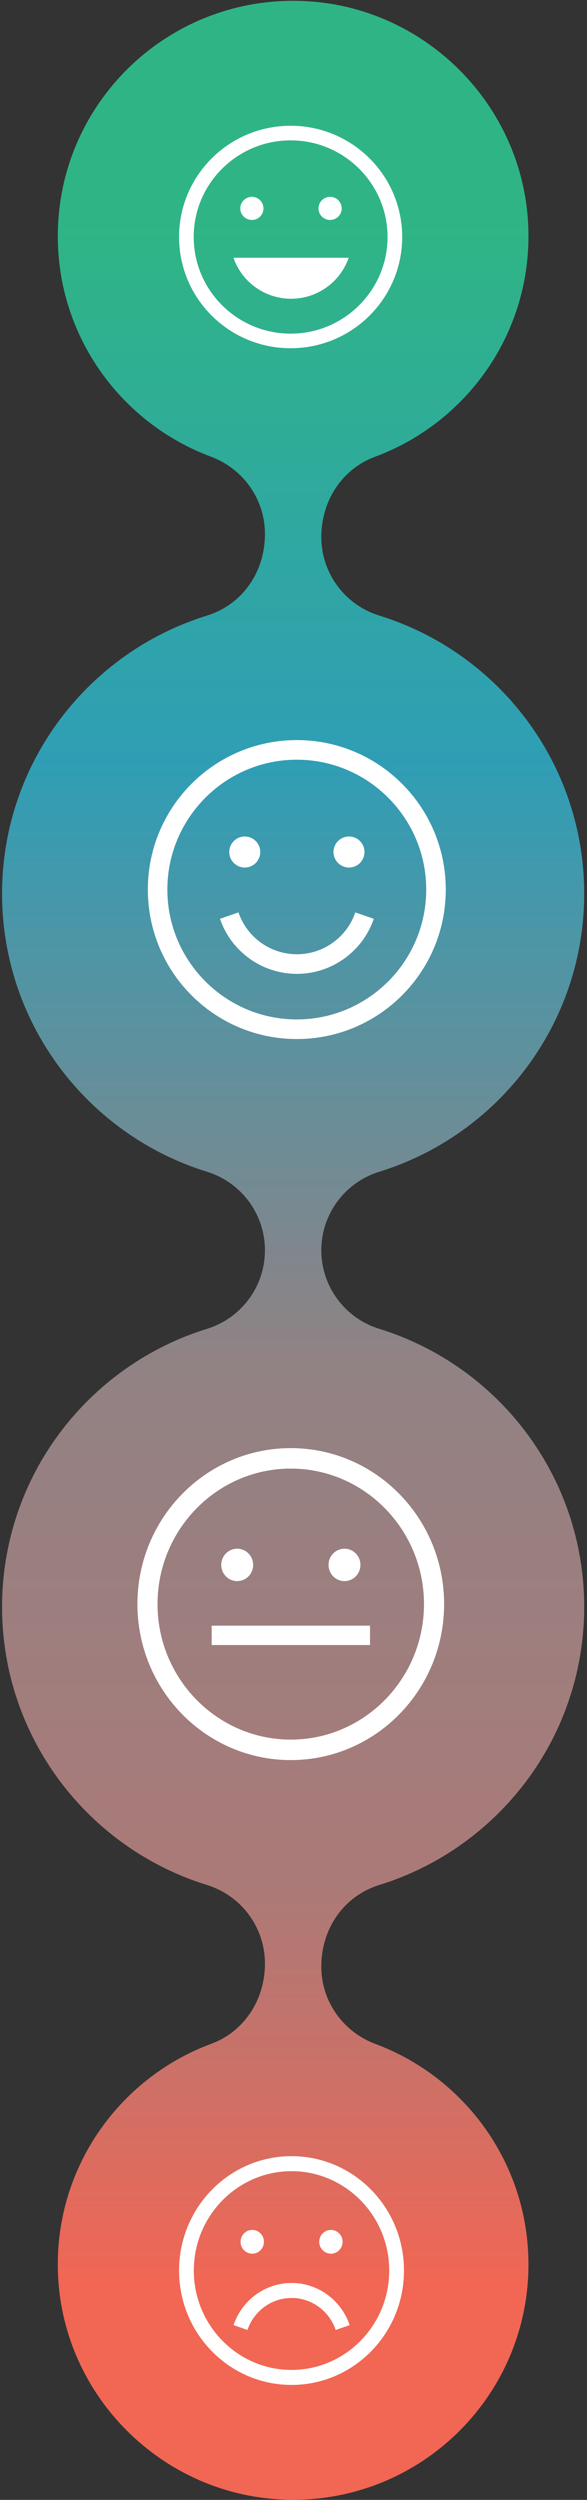 <?xml version="1.0" encoding="UTF-8"?>
<svg width="116px" height="494px" viewBox="0 0 116 494" version="1.1" xmlns="http://www.w3.org/2000/svg" xmlns:xlink="http://www.w3.org/1999/xlink">
    <rect x="0" y="0" width="116" height="494" fill="#333333" stroke="none"/>
    <!-- Generator: Sketch 46 (44423) - http://www.bohemiancoding.com/sketch -->
    <title>rate</title>
    <desc>Created with Sketch.</desc>
    <defs>
        <linearGradient x1="50%" y1="9.945%" x2="50%" y2="90.48%" id="linearGradient-1">
            <stop stop-color="#2FB585" offset="0%"></stop>
            <stop stop-color="#2F9EB5" offset="26.058%"></stop>
            <stop stop-color="#918284" offset="55.1%"></stop>
            <stop stop-color="#AA7A78" offset="80.36%"></stop>
            <stop stop-color="#F26654" offset="100%"></stop>
        </linearGradient>
    </defs>
    <g id="Symbols" stroke="none" stroke-width="1" fill="none" fill-rule="evenodd">
        <g id="rate">
            <path d="M74.948,262.588 C68.14,260.482 63.495,254.194 63.495,247.068 C63.495,239.942 68.14,233.654 74.948,231.548 C98.404,224.292 115.446,202.436 115.446,176.596 C115.446,150.755 98.404,128.899 74.948,121.644 C68.14,119.538 63.495,113.249 63.495,106.124 C63.495,98.903 67.655,92.653 74.074,90.277 C92.476,83.465 105.393,65.35 104.376,44.355 C103.225,20.587 83.942,1.331 60.173,0.213 C33.467,-1.043 11.422,20.237 11.422,46.666 C11.422,66.632 24.007,83.651 41.676,90.239 C48.073,92.625 52.358,98.676 52.358,105.502 C52.358,113.249 47.714,119.538 40.907,121.644 C17.45,128.899 0.408,150.755 0.408,176.596 C0.408,202.436 17.45,224.292 40.907,231.548 C47.714,233.654 52.358,239.942 52.358,247.068 C52.358,254.194 47.714,260.482 40.907,262.588 C17.449,269.844 0.408,291.699 0.408,317.54 C0.408,343.381 17.449,365.236 40.907,372.492 C47.714,374.598 52.358,380.886 52.358,388.012 C52.358,395.234 48.197,401.482 41.78,403.857 C23.378,410.669 10.461,428.784 11.478,449.78 C12.627,473.547 31.91,492.803 55.679,493.922 C82.386,495.179 104.432,473.899 104.432,447.47 C104.432,427.503 91.846,410.485 74.177,403.896 C67.781,401.51 63.495,395.46 63.495,388.633 C63.495,380.886 68.14,374.598 74.948,372.492 C98.404,365.236 115.446,343.381 115.446,317.54 C115.446,291.699 98.404,269.844 74.948,262.588 Z" id="Fill-1" fill="url(#linearGradient-1)"></path>
            <g id="Page-1-Copy-3" transform="translate(35.387, 426.075)" fill="#FFFFFF">
                <path d="M22.223,-3.31608655e-15 C9.95,-3.31608655e-15 0.001,10.12 0.001,22.604 C0.001,35.087 9.95,45.207 22.223,45.207 C34.496,45.207 44.445,35.087 44.445,22.604 C44.445,10.12 34.496,-3.31608655e-15 22.223,-3.31608655e-15 M22.223,2.966 C32.869,2.966 41.53,11.775 41.53,22.604 C41.53,33.432 32.869,42.242 22.223,42.242 C11.577,42.242 2.913,33.432 2.913,22.604 C2.913,11.775 11.577,2.966 22.223,2.966" id="Fill-1"></path>
                <path d="M33.707,33.386 C32.039,28.443 27.453,25.059 22.235,25.059 C17.014,25.059 12.43,28.443 10.759,33.386 L13.518,34.347 C14.786,30.595 18.27,28.024 22.235,28.024 C26.199,28.024 29.684,30.595 30.949,34.35 L33.707,33.386 Z" id="Fill-4"></path>
                <path d="M16.77,16.925 C16.77,15.629 15.736,14.577 14.462,14.577 C13.188,14.577 12.151,15.629 12.151,16.925 C12.151,18.224 13.188,19.272 14.462,19.272 C15.736,19.272 16.77,18.224 16.77,16.925" id="Fill-6"></path>
                <path d="M32.317,16.925 C32.317,15.629 31.283,14.577 30.009,14.577 C28.735,14.577 27.698,15.629 27.698,16.925 C27.698,18.224 28.735,19.272 30.009,19.272 C31.283,19.272 32.317,18.224 32.317,16.925" id="Fill-8"></path>
            </g>
            <g id="Group-24-Copy-2" transform="translate(27.156, 286.161)" fill="#FFFFFF">
                <path d="M30.304,57.602 C15.787,57.602 3.973,45.589 3.973,30.823 C3.973,16.057 15.787,4.044 30.304,4.044 C44.821,4.044 56.631,16.057 56.631,30.823 C56.631,45.589 44.821,57.602 30.304,57.602 M30.304,0 C13.569,0 0.001,13.801 0.001,30.823 C0.001,47.846 13.569,61.646 30.304,61.646 C47.039,61.646 60.607,47.846 60.607,30.823 C60.607,13.801 47.039,0 30.304,0" id="Fill-1"></path>
                <path d="M22.868,23.079 C22.868,21.312 21.458,19.878 19.721,19.878 C17.984,19.878 16.569,21.312 16.569,23.079 C16.569,24.85 17.984,26.281 19.721,26.281 C21.458,26.281 22.868,24.85 22.868,23.079" id="Fill-4"></path>
                <path d="M44.069,23.079 C44.069,21.312 42.659,19.878 40.921,19.878 C39.184,19.878 37.77,21.312 37.77,23.079 C37.77,24.85 39.184,26.281 40.921,26.281 C42.659,26.281 44.069,24.85 44.069,23.079" id="Fill-6"></path>
                <polygon id="Fill-8" points="14.671 38.911 45.964 38.911 45.964 35.085 14.671 35.085"></polygon>
            </g>
            <a xlink:href="#wadus">
              <g id="Page-1-Copy-4" transform="translate(29.214, 146.247)" fill="#FFFFFF">
                  <g id="Group-3">
                      <path d="M29.439,55.202 C15.336,55.202 3.859,43.69 3.859,29.539 C3.859,15.388 15.336,3.876 29.439,3.876 C43.542,3.876 55.015,15.388 55.015,29.539 C55.015,43.69 43.542,55.202 29.439,55.202 M29.439,0 C13.181,0 0.001,13.226 0.001,29.539 C0.001,45.852 13.181,59.077 29.439,59.077 C45.697,59.077 58.877,45.852 58.877,29.539 C58.877,13.226 45.697,0 29.439,0" id="Fill-1"></path>
                  </g>
                  <path d="M22.216,22.117 C22.216,20.424 20.846,19.049 19.158,19.049 C17.47,19.049 16.096,20.424 16.096,22.117 C16.096,23.815 17.47,25.185 19.158,25.185 C20.846,25.185 22.216,23.815 22.216,22.117" id="Fill-4"></path>
                  <path d="M42.811,22.117 C42.811,20.424 41.441,19.049 39.753,19.049 C38.066,19.049 36.692,20.424 36.692,22.117 C36.692,23.815 38.066,25.185 39.753,25.185 C41.441,25.185 42.811,23.815 42.811,22.117" id="Fill-6"></path>
                  <path d="M14.254,35.315 C16.464,41.774 22.54,46.197 29.456,46.197 C36.368,46.197 42.44,41.774 44.654,35.315 L41,34.058 C39.32,38.962 34.704,42.321 29.456,42.321 C24.201,42.321 19.585,38.962 17.909,34.055 L14.254,35.315 Z" id="Fill-8"></path>
              </g>
            </a>
            <g id="Group-23-Copy-2" transform="translate(35.387, 24.851)" fill="#FFFFFF">
                <path d="M22.045,41.08 C11.484,41.08 2.889,32.513 2.889,21.982 C2.889,11.451 11.484,2.884 22.045,2.884 C32.607,2.884 41.198,11.451 41.198,21.982 C41.198,32.513 32.607,41.08 22.045,41.08 M22.045,0 C9.87,0 0,9.842 0,21.982 C0,34.122 9.87,43.964 22.045,43.964 C34.22,43.964 44.091,34.122 44.091,21.982 C44.091,9.842 34.22,0 22.045,0" id="Fill-1"></path>
                <path d="M16.679,16.329 C16.679,15.069 15.653,14.046 14.389,14.046 C13.125,14.046 12.097,15.069 12.097,16.329 C12.097,17.592 13.125,18.615 14.389,18.615 C15.653,18.615 16.679,17.592 16.679,16.329" id="Fill-4"></path>
                <path d="M32.136,16.329 C32.136,15.069 31.11,14.046 29.846,14.046 C28.582,14.046 27.553,15.069 27.553,16.329 C27.553,17.592 28.582,18.615 29.846,18.615 C31.11,18.615 32.136,17.592 32.136,16.329" id="Fill-6"></path>
                <path d="M10.753,26.085 C12.407,30.892 16.958,34.183 22.137,34.183 C27.313,34.183 31.86,30.892 33.518,26.085 L33.515,26.085 L10.753,26.085 Z" id="Fill-8"></path>
            </g>
        </g>
    </g>
</svg>

